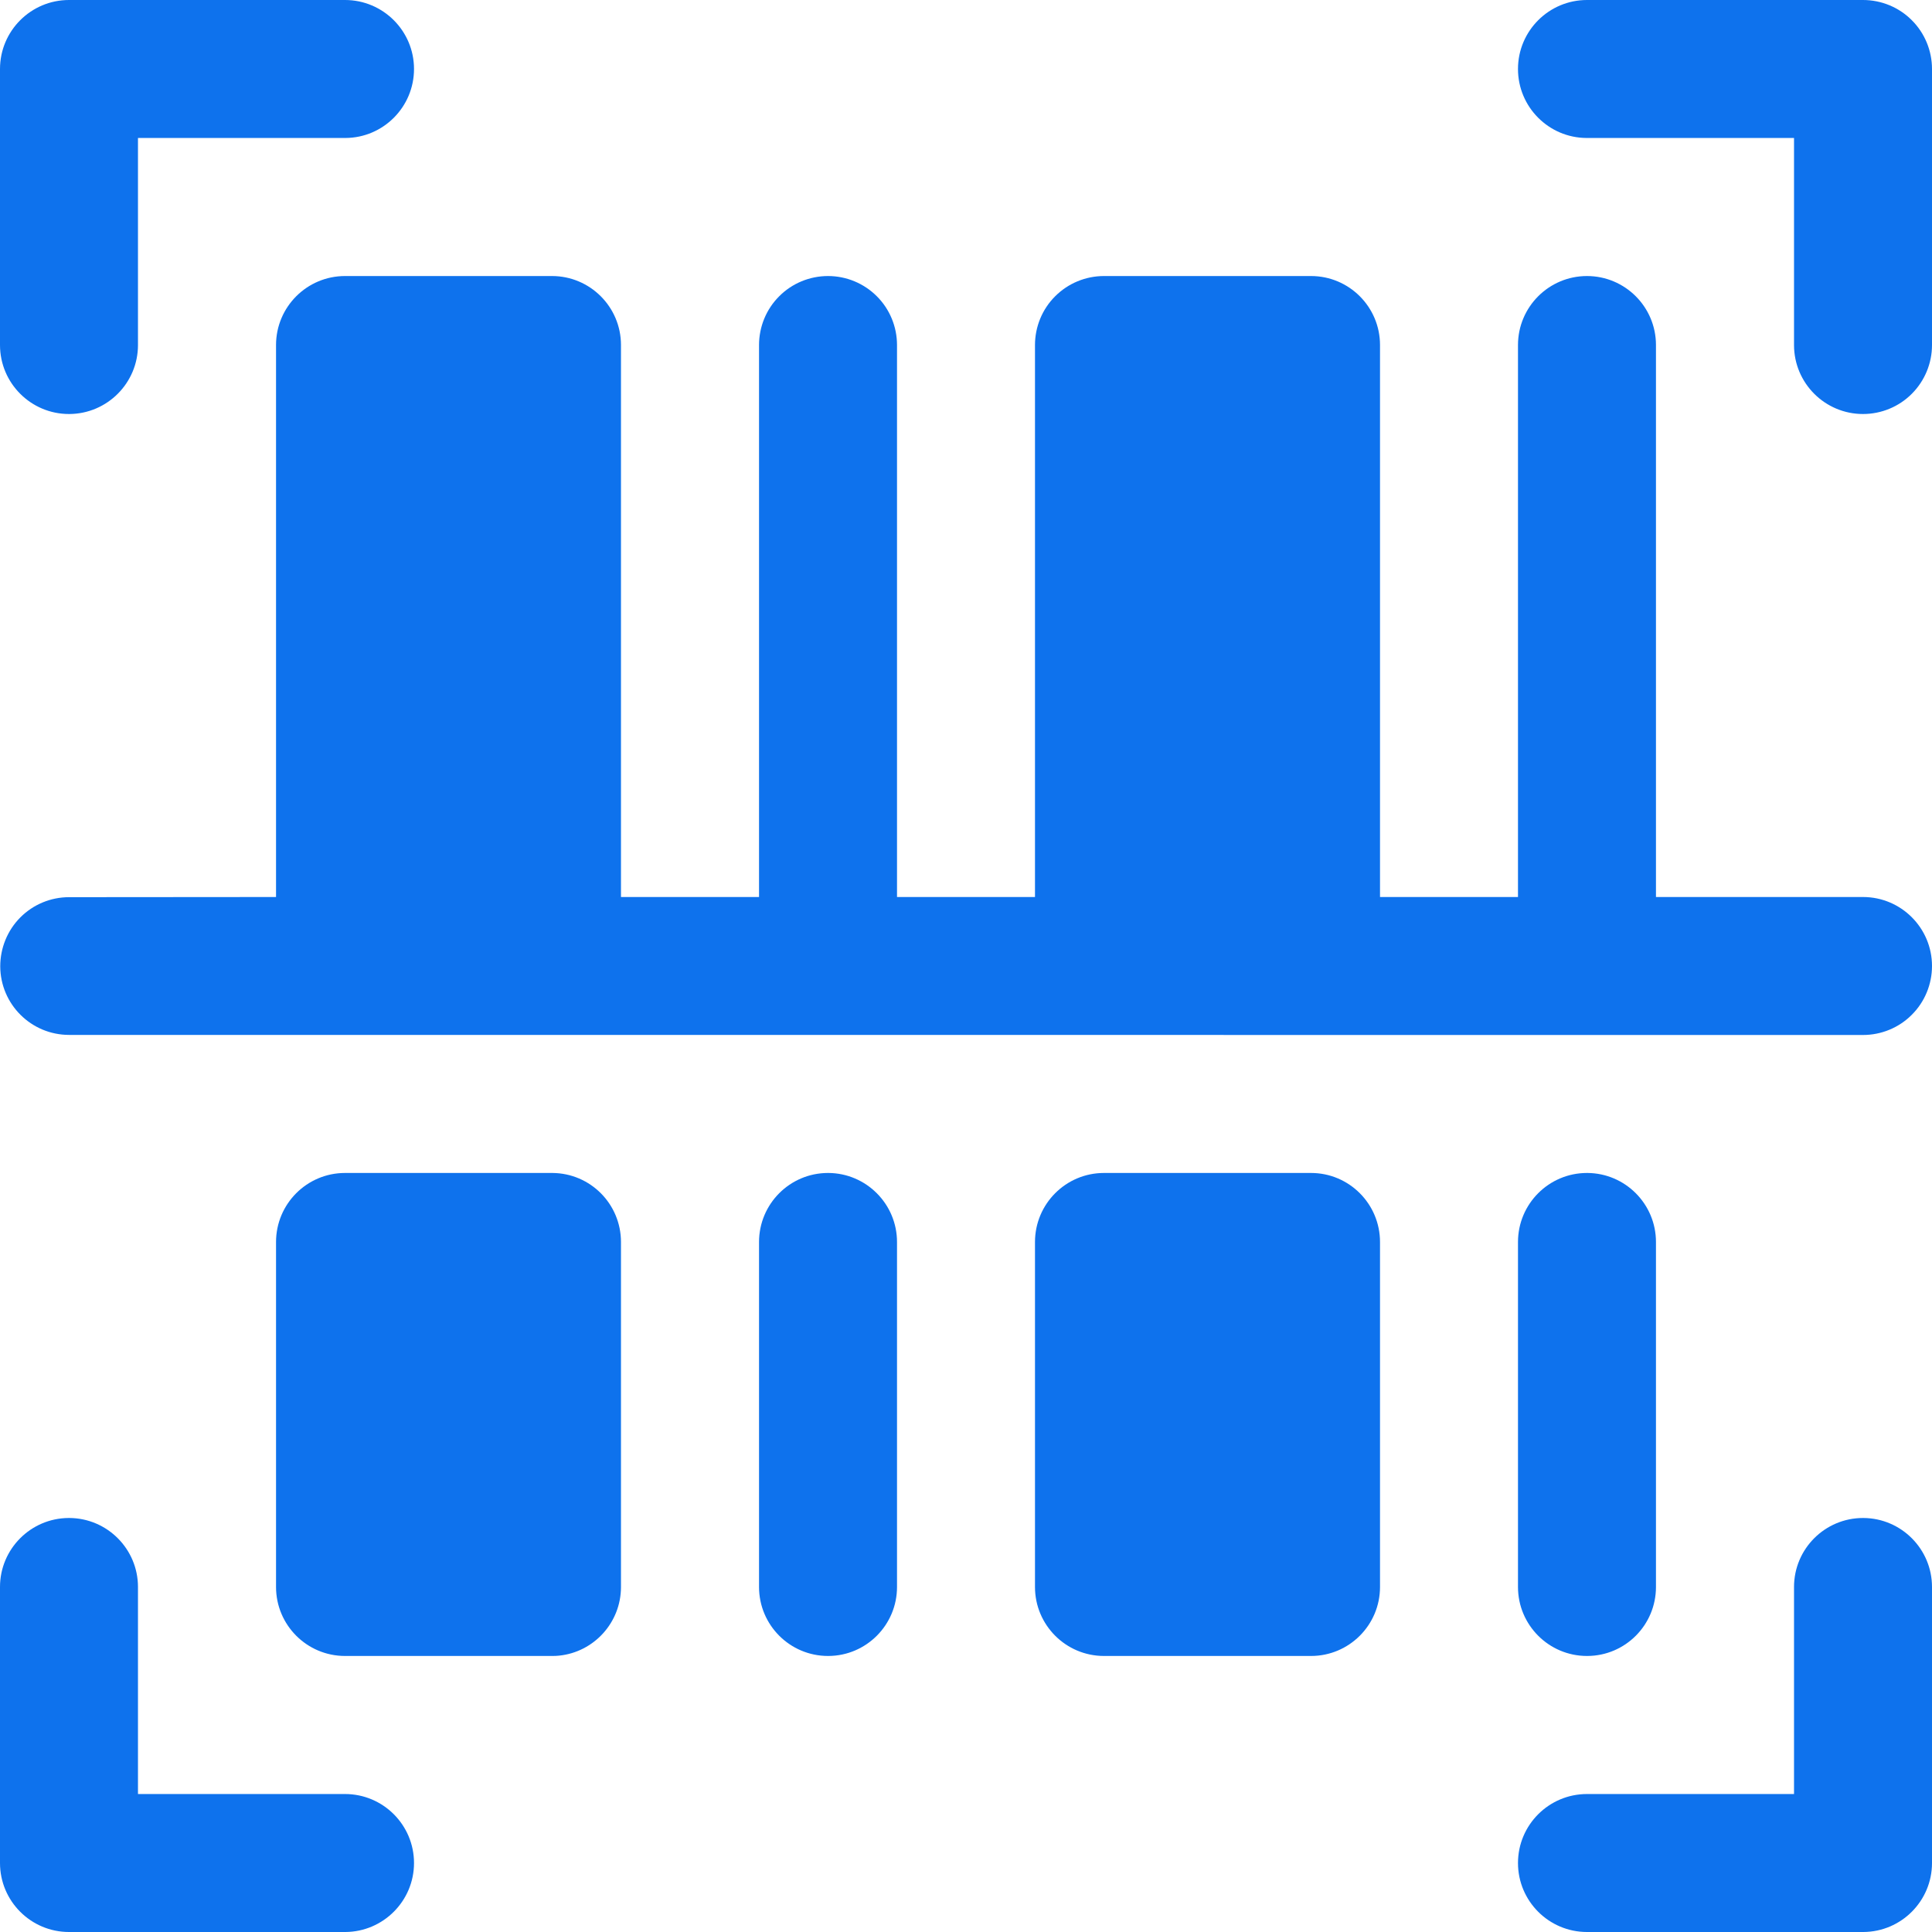 <svg width="24" height="24" viewBox="0 0 24 24" fill="none" xmlns="http://www.w3.org/2000/svg">
<path fill-rule="evenodd" clip-rule="evenodd" d="M23.148 18.857C23.619 18.86 24 19.243 24 19.714V23.143C24 23.614 23.619 23.997 23.148 24H23.143H19.714C19.241 24 18.857 23.616 18.857 23.143C18.857 22.67 19.241 22.286 19.714 22.286H22.286V19.714C22.286 19.241 22.67 18.857 23.143 18.857H23.148ZM0.862 18.857C1.333 18.86 1.714 19.243 1.714 19.714V22.286H4.286C4.759 22.286 5.143 22.67 5.143 23.143C5.143 23.614 4.761 23.997 4.291 24H4.286H0.857C0.384 24 0 23.616 0 23.143V19.714C0 19.243 0.381 18.86 0.852 18.857H0.862ZM19.719 14.571C20.19 14.574 20.571 14.957 20.571 15.429V19.714C20.571 20.186 20.19 20.569 19.719 20.571H19.714C19.241 20.571 18.857 20.187 18.857 19.714V15.429C18.857 14.955 19.241 14.571 19.714 14.571H19.719ZM10.291 14.571C10.761 14.574 11.143 14.957 11.143 15.429V19.714C11.143 20.186 10.761 20.569 10.291 20.571H10.286C9.813 20.571 9.429 20.187 9.429 19.714V15.429C9.429 14.955 9.813 14.571 10.286 14.571H10.291ZM4.286 20.571C3.813 20.571 3.429 20.187 3.429 19.714V15.429C3.429 14.955 3.813 14.571 4.286 14.571H6.857H6.862C7.334 14.574 7.714 14.957 7.714 15.429V19.714C7.714 20.157 7.377 20.523 6.945 20.567C6.918 20.57 6.891 20.571 6.862 20.571H6.857H4.286ZM13.714 20.571C13.241 20.571 12.857 20.187 12.857 19.714V15.429C12.857 14.955 13.241 14.571 13.714 14.571H16.286C16.759 14.571 17.143 14.955 17.143 15.429V19.714C17.143 20.187 16.759 20.571 16.286 20.571H13.714ZM9.429 4.286C9.429 4.059 9.519 3.84 9.68 3.68C9.84 3.519 10.059 3.429 10.286 3.429C10.513 3.429 10.731 3.519 10.892 3.68C11.053 3.84 11.143 4.059 11.143 4.286V11.143H12.857V4.286C12.857 4.059 12.947 3.84 13.108 3.68C13.269 3.519 13.487 3.429 13.714 3.429H16.286C16.759 3.429 17.143 3.813 17.143 4.286V11.143H18.857V4.286C18.857 3.813 19.241 3.429 19.714 3.429C20.187 3.429 20.571 3.813 20.571 4.286V11.143H23.143C23.616 11.143 24 11.527 24 12C24 12.227 23.91 12.446 23.749 12.606C23.589 12.767 23.37 12.857 23.143 12.857C19.494 12.857 4.593 12.856 0.859 12.856C0.387 12.856 0.005 12.475 0.003 12.004C0.003 11.777 0.092 11.558 0.252 11.397C0.413 11.235 0.631 11.145 0.858 11.145C1.874 11.144 3.429 11.143 3.429 11.143V4.286C3.429 3.813 3.813 3.429 4.286 3.429H6.857C7.33 3.429 7.714 3.813 7.714 4.286V11.143H9.429V4.286ZM19.714 0H23.143C23.37 0 23.589 0.09 23.749 0.251C23.91 0.411 24 0.63 24 0.857V4.286C24 4.513 23.91 4.731 23.749 4.892C23.589 5.053 23.37 5.143 23.143 5.143C22.67 5.143 22.286 4.759 22.286 4.286C22.286 3.27 22.286 1.714 22.286 1.714H19.714H19.709C19.239 1.712 18.857 1.329 18.857 0.857C18.857 0.384 19.241 0 19.714 0ZM0.857 5.143C0.384 5.143 0 4.759 0 4.286V0.857C0 0.384 0.384 0 0.857 0H4.286C4.759 0 5.143 0.384 5.143 0.857C5.143 1.329 4.761 1.712 4.291 1.714H4.286H1.714V4.286C1.714 4.757 1.333 5.14 0.862 5.143H0.857Z" fill="#0E72ED"/>
</svg>
